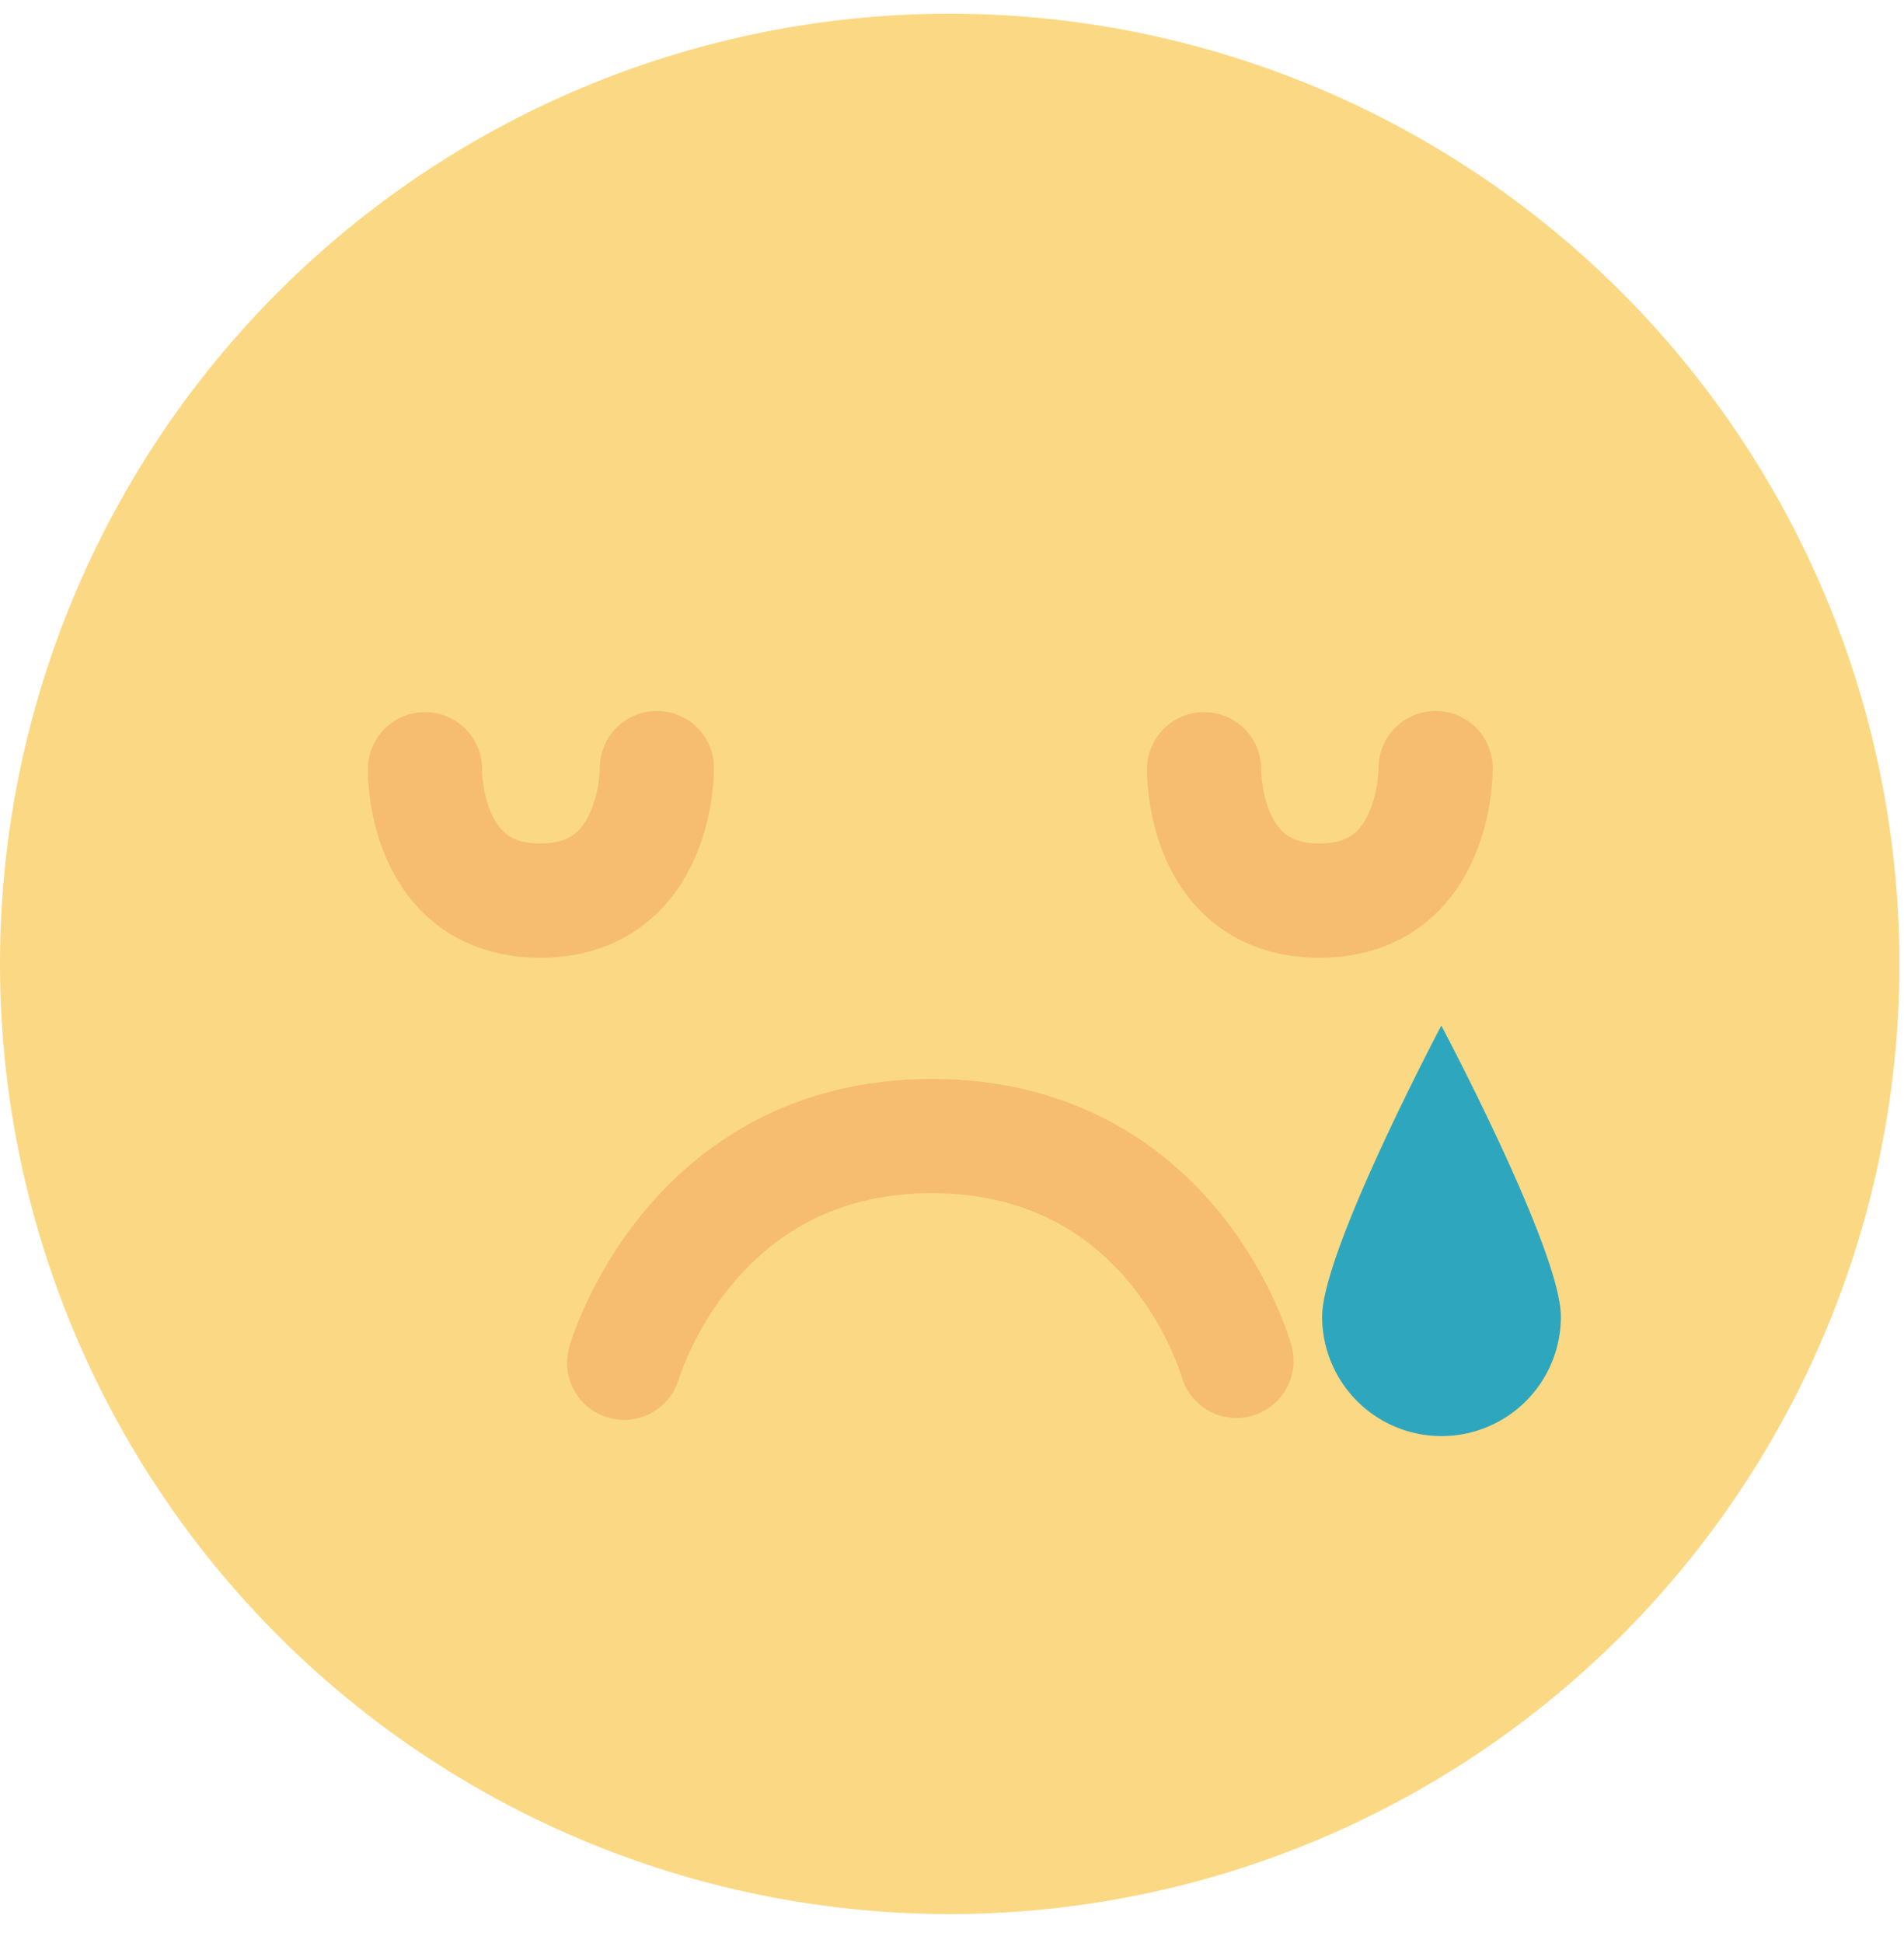 <svg xmlns="http://www.w3.org/2000/svg" xmlns:xlink="http://www.w3.org/1999/xlink" width="50" height="51" viewBox="0 0 50 51"><defs><path id="7078a" d="M189.88 378.3a24.94 24.94 0 1 1-49.88 0 24.94 24.94 0 0 1 49.88 0"/><path id="7078b" d="M180.99 387.56a3.13 3.13 0 0 1-6.27 0c0-1.73 3.13-7.64 3.13-7.64s3.14 5.91 3.14 7.64"/><path id="7078c" d="M177.7 373.16s.05 3.48-3.05 3.48c-3.1 0-3.03-3.45-3.03-3.45"/><path id="7078d" d="M157.25 373.16s.04 3.48-3.06 3.48-3.03-3.45-3.03-3.45"/><path id="7078e" d="M156.39 388.77s1.7-5.95 8.08-5.95 8 5.9 8 5.9"/></defs><g><g transform="translate(-140 -353)"><g><use fill="#fbd984" xlink:href="#7078a"/></g><g><use fill="#2ea7be" xlink:href="#7078b"/></g><g><use fill="#fff" fill-opacity="0" stroke="#f6bd70" stroke-linecap="round" stroke-miterlimit="50" stroke-width="3" xlink:href="#7078c"/></g><g><use fill="#fff" fill-opacity="0" stroke="#f6bd70" stroke-linecap="round" stroke-miterlimit="50" stroke-width="3" xlink:href="#7078d"/></g><g><use fill="#fff" fill-opacity="0" stroke="#f6bd70" stroke-linecap="round" stroke-miterlimit="50" stroke-width="3" xlink:href="#7078e"/></g></g></g></svg>
